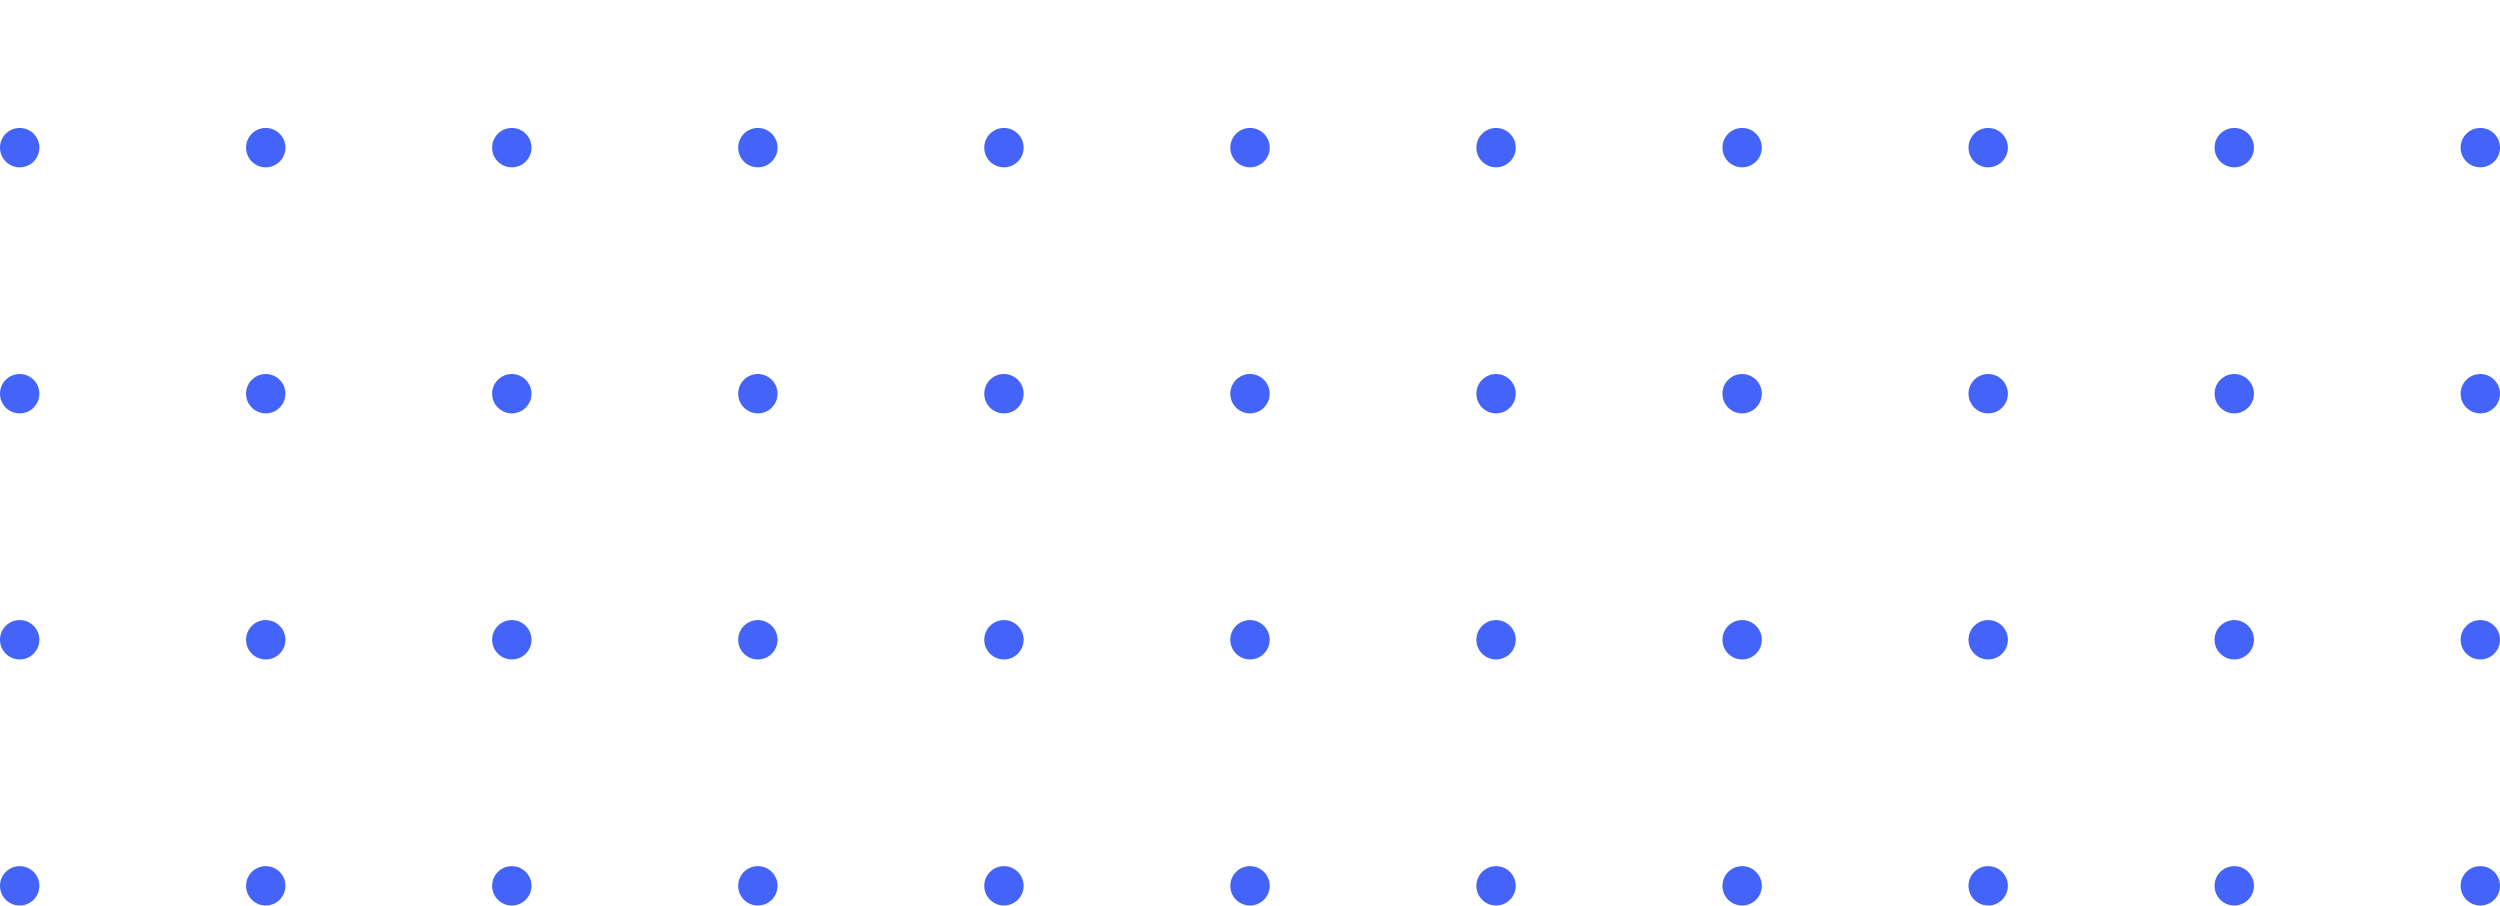 <svg width="254" height="92" viewBox="0 0 254 92" fill="none" xmlns="http://www.w3.org/2000/svg">
<path d="M4 90C4 91.105 3.105 92 2 92C0.895 92 0 91.105 0 90C0 88.895 0.895 88 2 88C3.105 88 4 88.895 4 90Z" fill="#4363F9"/>
<path d="M29 90C29 91.105 28.105 92 27 92C25.895 92 25 91.105 25 90C25 88.895 25.895 88 27 88C28.105 88 29 88.895 29 90Z" fill="#4363F9"/>
<path d="M54 90C54 91.105 53.105 92 52 92C50.895 92 50 91.105 50 90C50 88.895 50.895 88 52 88C53.105 88 54 88.895 54 90Z" fill="#4363F9"/>
<path d="M79 90C79 91.105 78.105 92 77 92C75.895 92 75 91.105 75 90C75 88.895 75.895 88 77 88C78.105 88 79 88.895 79 90Z" fill="#4363F9"/>
<path d="M104 90C104 91.105 103.105 92 102 92C100.895 92 100 91.105 100 90C100 88.895 100.895 88 102 88C103.105 88 104 88.895 104 90Z" fill="#4363F9"/>
<path d="M129 90C129 91.105 128.105 92 127 92C125.895 92 125 91.105 125 90C125 88.895 125.895 88 127 88C128.105 88 129 88.895 129 90Z" fill="#4363F9"/>
<path d="M154 90C154 91.105 153.105 92 152 92C150.895 92 150 91.105 150 90C150 88.895 150.895 88 152 88C153.105 88 154 88.895 154 90Z" fill="#4363F9"/>
<path d="M179 90C179 91.105 178.105 92 177 92C175.895 92 175 91.105 175 90C175 88.895 175.895 88 177 88C178.105 88 179 88.895 179 90Z" fill="#4363F9"/>
<path d="M204 90C204 91.105 203.105 92 202 92C200.895 92 200 91.105 200 90C200 88.895 200.895 88 202 88C203.105 88 204 88.895 204 90Z" fill="#4363F9"/>
<path d="M229 90C229 91.105 228.105 92 227 92C225.895 92 225 91.105 225 90C225 88.895 225.895 88 227 88C228.105 88 229 88.895 229 90Z" fill="#4363F9"/>
<path d="M254 90C254 91.105 253.105 92 252 92C250.895 92 250 91.105 250 90C250 88.895 250.895 88 252 88C253.105 88 254 88.895 254 90Z" fill="#4363F9"/>
<path d="M4 65C4 66.105 3.105 67 2 67C0.895 67 0 66.105 0 65C0 63.895 0.895 63 2 63C3.105 63 4 63.895 4 65Z" fill="#4363F9"/>
<path d="M29 65C29 66.105 28.105 67 27 67C25.895 67 25 66.105 25 65C25 63.895 25.895 63 27 63C28.105 63 29 63.895 29 65Z" fill="#4363F9"/>
<path d="M54 65C54 66.105 53.105 67 52 67C50.895 67 50 66.105 50 65C50 63.895 50.895 63 52 63C53.105 63 54 63.895 54 65Z" fill="#4363F9"/>
<path d="M79 65C79 66.105 78.105 67 77 67C75.895 67 75 66.105 75 65C75 63.895 75.895 63 77 63C78.105 63 79 63.895 79 65Z" fill="#4363F9"/>
<path d="M104 65C104 66.105 103.105 67 102 67C100.895 67 100 66.105 100 65C100 63.895 100.895 63 102 63C103.105 63 104 63.895 104 65Z" fill="#4363F9"/>
<path d="M129 65C129 66.105 128.105 67 127 67C125.895 67 125 66.105 125 65C125 63.895 125.895 63 127 63C128.105 63 129 63.895 129 65Z" fill="#4363F9"/>
<path d="M154 65C154 66.105 153.105 67 152 67C150.895 67 150 66.105 150 65C150 63.895 150.895 63 152 63C153.105 63 154 63.895 154 65Z" fill="#4363F9"/>
<path d="M179 65C179 66.105 178.105 67 177 67C175.895 67 175 66.105 175 65C175 63.895 175.895 63 177 63C178.105 63 179 63.895 179 65Z" fill="#4363F9"/>
<path d="M204 65C204 66.105 203.105 67 202 67C200.895 67 200 66.105 200 65C200 63.895 200.895 63 202 63C203.105 63 204 63.895 204 65Z" fill="#4363F9"/>
<path d="M229 65C229 66.105 228.105 67 227 67C225.895 67 225 66.105 225 65C225 63.895 225.895 63 227 63C228.105 63 229 63.895 229 65Z" fill="#4363F9"/>
<path d="M254 65C254 66.105 253.105 67 252 67C250.895 67 250 66.105 250 65C250 63.895 250.895 63 252 63C253.105 63 254 63.895 254 65Z" fill="#4363F9"/>
<path d="M4 40C4 41.105 3.105 42 2 42C0.895 42 0 41.105 0 40C0 38.895 0.895 38 2 38C3.105 38 4 38.895 4 40Z" fill="#4363F9"/>
<path d="M29 40C29 41.105 28.105 42 27 42C25.895 42 25 41.105 25 40C25 38.895 25.895 38 27 38C28.105 38 29 38.895 29 40Z" fill="#4363F9"/>
<path d="M54 40C54 41.105 53.105 42 52 42C50.895 42 50 41.105 50 40C50 38.895 50.895 38 52 38C53.105 38 54 38.895 54 40Z" fill="#4363F9"/>
<path d="M79 40C79 41.105 78.105 42 77 42C75.895 42 75 41.105 75 40C75 38.895 75.895 38 77 38C78.105 38 79 38.895 79 40Z" fill="#4363F9"/>
<path d="M104 40C104 41.105 103.105 42 102 42C100.895 42 100 41.105 100 40C100 38.895 100.895 38 102 38C103.105 38 104 38.895 104 40Z" fill="#4363F9"/>
<path d="M129 40C129 41.105 128.105 42 127 42C125.895 42 125 41.105 125 40C125 38.895 125.895 38 127 38C128.105 38 129 38.895 129 40Z" fill="#4363F9"/>
<path d="M154 40C154 41.105 153.105 42 152 42C150.895 42 150 41.105 150 40C150 38.895 150.895 38 152 38C153.105 38 154 38.895 154 40Z" fill="#4363F9"/>
<path d="M179 40C179 41.105 178.105 42 177 42C175.895 42 175 41.105 175 40C175 38.895 175.895 38 177 38C178.105 38 179 38.895 179 40Z" fill="#4363F9"/>
<path d="M204 40C204 41.105 203.105 42 202 42C200.895 42 200 41.105 200 40C200 38.895 200.895 38 202 38C203.105 38 204 38.895 204 40Z" fill="#4363F9"/>
<path d="M229 40C229 41.105 228.105 42 227 42C225.895 42 225 41.105 225 40C225 38.895 225.895 38 227 38C228.105 38 229 38.895 229 40Z" fill="#4363F9"/>
<path d="M254 40C254 41.105 253.105 42 252 42C250.895 42 250 41.105 250 40C250 38.895 250.895 38 252 38C253.105 38 254 38.895 254 40Z" fill="#4363F9"/>
<path d="M4 15C4 16.105 3.105 17 2 17C0.895 17 0 16.105 0 15C0 13.895 0.895 13 2 13C3.105 13 4 13.895 4 15Z" fill="#4363F9"/>
<path d="M29 15C29 16.105 28.105 17 27 17C25.895 17 25 16.105 25 15C25 13.895 25.895 13 27 13C28.105 13 29 13.895 29 15Z" fill="#4363F9"/>
<path d="M54 15C54 16.105 53.105 17 52 17C50.895 17 50 16.105 50 15C50 13.895 50.895 13 52 13C53.105 13 54 13.895 54 15Z" fill="#4363F9"/>
<path d="M79 15C79 16.105 78.105 17 77 17C75.895 17 75 16.105 75 15C75 13.895 75.895 13 77 13C78.105 13 79 13.895 79 15Z" fill="#4363F9"/>
<path d="M104 15C104 16.105 103.105 17 102 17C100.895 17 100 16.105 100 15C100 13.895 100.895 13 102 13C103.105 13 104 13.895 104 15Z" fill="#4363F9"/>
<path d="M129 15C129 16.105 128.105 17 127 17C125.895 17 125 16.105 125 15C125 13.895 125.895 13 127 13C128.105 13 129 13.895 129 15Z" fill="#4363F9"/>
<path d="M154 15C154 16.105 153.105 17 152 17C150.895 17 150 16.105 150 15C150 13.895 150.895 13 152 13C153.105 13 154 13.895 154 15Z" fill="#4363F9"/>
<path d="M179 15C179 16.105 178.105 17 177 17C175.895 17 175 16.105 175 15C175 13.895 175.895 13 177 13C178.105 13 179 13.895 179 15Z" fill="#4363F9"/>
<path d="M204 15C204 16.105 203.105 17 202 17C200.895 17 200 16.105 200 15C200 13.895 200.895 13 202 13C203.105 13 204 13.895 204 15Z" fill="#4363F9"/>
<path d="M229 15C229 16.105 228.105 17 227 17C225.895 17 225 16.105 225 15C225 13.895 225.895 13 227 13C228.105 13 229 13.895 229 15Z" fill="#4363F9"/>
<path d="M254 15C254 16.105 253.105 17 252 17C250.895 17 250 16.105 250 15C250 13.895 250.895 13 252 13C253.105 13 254 13.895 254 15Z" fill="#4363F9"/>
<path d="M4 -10C4 -8.895 3.105 -8 2 -8C0.895 -8 0 -8.895 0 -10C0 -11.105 0.895 -12 2 -12C3.105 -12 4 -11.105 4 -10Z" fill="#4363F9"/>
<path d="M29 -10C29 -8.895 28.105 -8 27 -8C25.895 -8 25 -8.895 25 -10C25 -11.105 25.895 -12 27 -12C28.105 -12 29 -11.105 29 -10Z" fill="#4363F9"/>
<path d="M54 -10C54 -8.895 53.105 -8 52 -8C50.895 -8 50 -8.895 50 -10C50 -11.105 50.895 -12 52 -12C53.105 -12 54 -11.105 54 -10Z" fill="#4363F9"/>
<path d="M79 -10C79 -8.895 78.105 -8 77 -8C75.895 -8 75 -8.895 75 -10C75 -11.105 75.895 -12 77 -12C78.105 -12 79 -11.105 79 -10Z" fill="#4363F9"/>
<path d="M104 -10C104 -8.895 103.105 -8 102 -8C100.895 -8 100 -8.895 100 -10C100 -11.105 100.895 -12 102 -12C103.105 -12 104 -11.105 104 -10Z" fill="#4363F9"/>
<path d="M129 -10C129 -8.895 128.105 -8 127 -8C125.895 -8 125 -8.895 125 -10C125 -11.105 125.895 -12 127 -12C128.105 -12 129 -11.105 129 -10Z" fill="#4363F9"/>
<path d="M154 -10C154 -8.895 153.105 -8 152 -8C150.895 -8 150 -8.895 150 -10C150 -11.105 150.895 -12 152 -12C153.105 -12 154 -11.105 154 -10Z" fill="#4363F9"/>
<path d="M179 -10C179 -8.895 178.105 -8 177 -8C175.895 -8 175 -8.895 175 -10C175 -11.105 175.895 -12 177 -12C178.105 -12 179 -11.105 179 -10Z" fill="#4363F9"/>
<path d="M204 -10C204 -8.895 203.105 -8 202 -8C200.895 -8 200 -8.895 200 -10C200 -11.105 200.895 -12 202 -12C203.105 -12 204 -11.105 204 -10Z" fill="#4363F9"/>
<path d="M229 -10C229 -8.895 228.105 -8 227 -8C225.895 -8 225 -8.895 225 -10C225 -11.105 225.895 -12 227 -12C228.105 -12 229 -11.105 229 -10Z" fill="#4363F9"/>
<path d="M254 -10C254 -8.895 253.105 -8 252 -8C250.895 -8 250 -8.895 250 -10C250 -11.105 250.895 -12 252 -12C253.105 -12 254 -11.105 254 -10Z" fill="#4363F9"/>
<path d="M4 -35C4 -33.895 3.105 -33 2 -33C0.895 -33 0 -33.895 0 -35C0 -36.105 0.895 -37 2 -37C3.105 -37 4 -36.105 4 -35Z" fill="#4363F9"/>
<path d="M29 -35C29 -33.895 28.105 -33 27 -33C25.895 -33 25 -33.895 25 -35C25 -36.105 25.895 -37 27 -37C28.105 -37 29 -36.105 29 -35Z" fill="#4363F9"/>
<path d="M54 -35C54 -33.895 53.105 -33 52 -33C50.895 -33 50 -33.895 50 -35C50 -36.105 50.895 -37 52 -37C53.105 -37 54 -36.105 54 -35Z" fill="#4363F9"/>
<path d="M79 -35C79 -33.895 78.105 -33 77 -33C75.895 -33 75 -33.895 75 -35C75 -36.105 75.895 -37 77 -37C78.105 -37 79 -36.105 79 -35Z" fill="#4363F9"/>
<path d="M104 -35C104 -33.895 103.105 -33 102 -33C100.895 -33 100 -33.895 100 -35C100 -36.105 100.895 -37 102 -37C103.105 -37 104 -36.105 104 -35Z" fill="#4363F9"/>
<path d="M129 -35C129 -33.895 128.105 -33 127 -33C125.895 -33 125 -33.895 125 -35C125 -36.105 125.895 -37 127 -37C128.105 -37 129 -36.105 129 -35Z" fill="#4363F9"/>
<path d="M154 -35C154 -33.895 153.105 -33 152 -33C150.895 -33 150 -33.895 150 -35C150 -36.105 150.895 -37 152 -37C153.105 -37 154 -36.105 154 -35Z" fill="#4363F9"/>
<path d="M179 -35C179 -33.895 178.105 -33 177 -33C175.895 -33 175 -33.895 175 -35C175 -36.105 175.895 -37 177 -37C178.105 -37 179 -36.105 179 -35Z" fill="#4363F9"/>
<path d="M204 -35C204 -33.895 203.105 -33 202 -33C200.895 -33 200 -33.895 200 -35C200 -36.105 200.895 -37 202 -37C203.105 -37 204 -36.105 204 -35Z" fill="#4363F9"/>
<path d="M229 -35C229 -33.895 228.105 -33 227 -33C225.895 -33 225 -33.895 225 -35C225 -36.105 225.895 -37 227 -37C228.105 -37 229 -36.105 229 -35Z" fill="#4363F9"/>
<path d="M254 -35C254 -33.895 253.105 -33 252 -33C250.895 -33 250 -33.895 250 -35C250 -36.105 250.895 -37 252 -37C253.105 -37 254 -36.105 254 -35Z" fill="#4363F9"/>
</svg>
